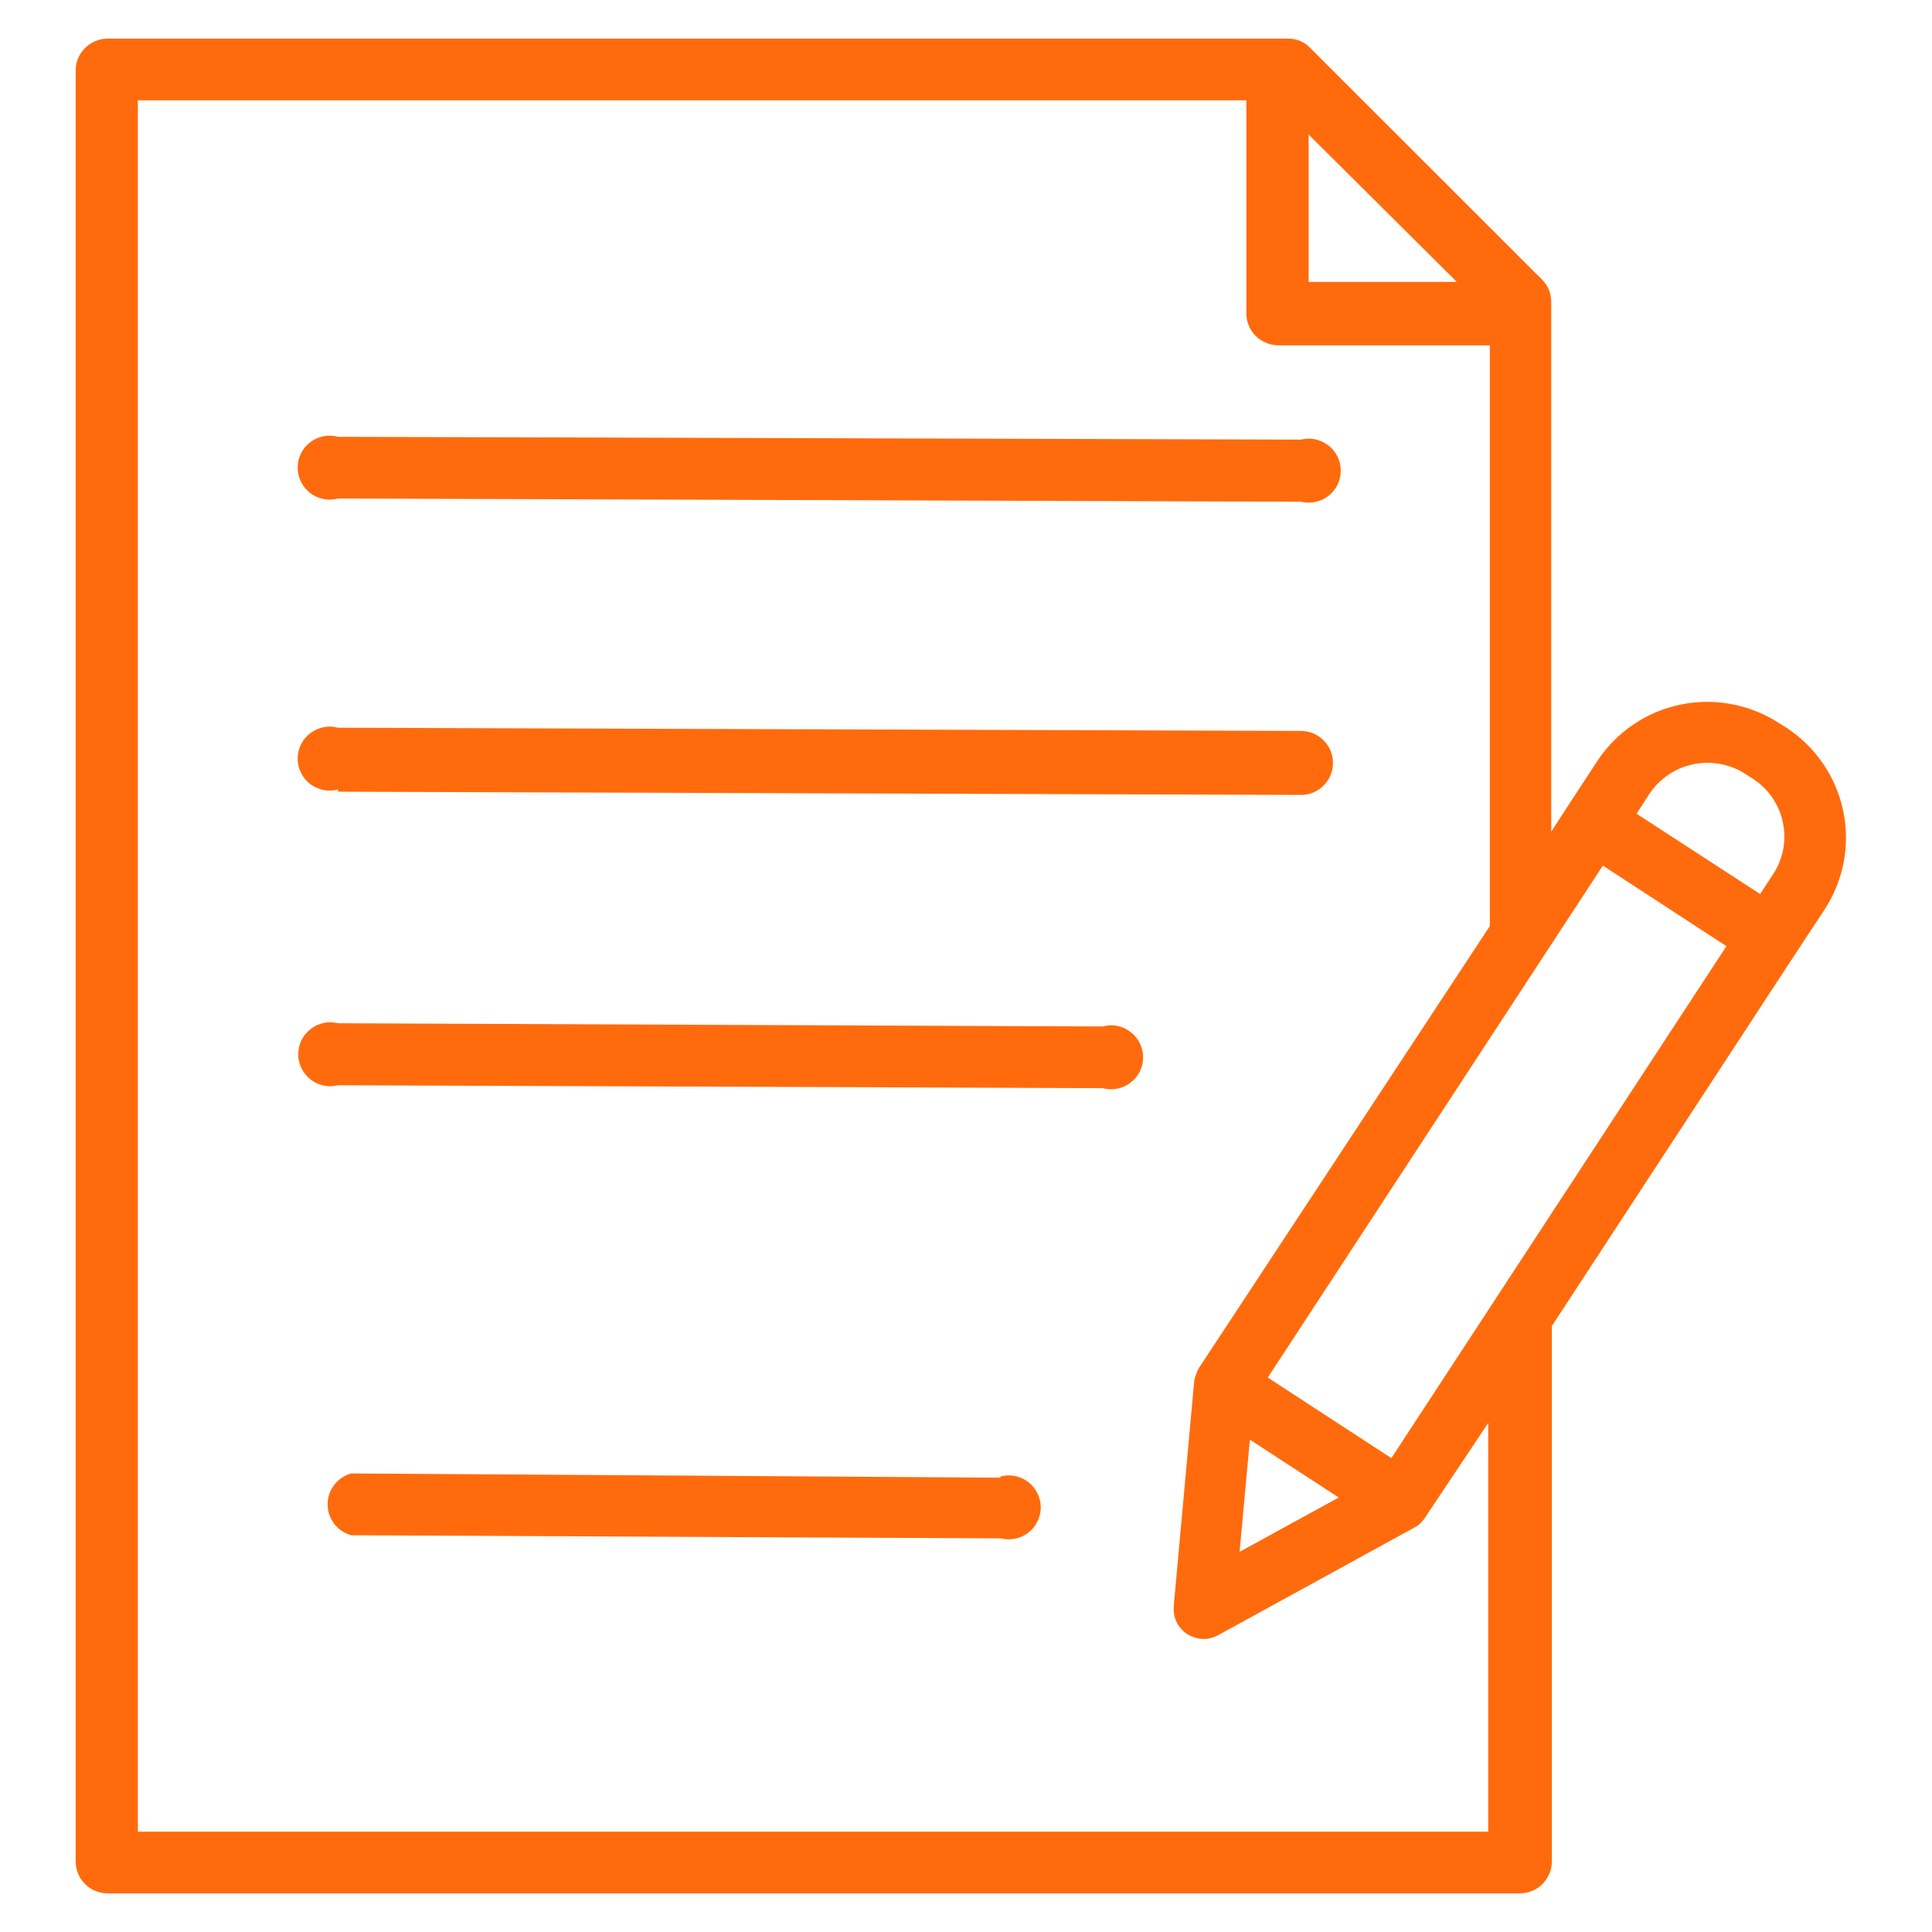 <svg xmlns="http://www.w3.org/2000/svg" xmlns:xlink="http://www.w3.org/1999/xlink" width="100"
  zoomAndPan="magnify" viewBox="0 0 75 75" height="100" preserveAspectRatio="xMidYMid meet"
  version="1.0">
  <defs>
    <clipPath id="281966d95f">
      <path d="M 2.742 1.5 L 72 1.5 L 72 73.5 L 2.742 73.5 Z M 2.742 1.5 "
        clip-rule="nonzero" />
    </clipPath>
  </defs>
  <g clip-path="url(#281966d95f)">
    <path fill="#ff6b0c"
      d="M 2.938 2.742 L 2.938 72.258 C 2.938 72.422 2.969 72.582 3.031 72.734 C 3.094 72.887 3.184 73.02 3.301 73.137 C 3.418 73.254 3.551 73.344 3.707 73.406 C 3.859 73.469 4.016 73.5 4.184 73.5 L 58.996 73.5 C 59.16 73.5 59.32 73.469 59.473 73.406 C 59.625 73.344 59.762 73.254 59.879 73.137 C 59.992 73.02 60.082 72.887 60.148 72.734 C 60.211 72.582 60.242 72.422 60.242 72.258 L 60.242 51.477 L 69.387 37.5 L 70.832 35.305 C 71.016 35.023 71.168 34.727 71.293 34.418 C 71.418 34.105 71.512 33.789 71.574 33.457 C 71.637 33.129 71.664 32.797 71.66 32.465 C 71.656 32.129 71.621 31.801 71.551 31.473 C 71.484 31.145 71.383 30.828 71.25 30.52 C 71.121 30.211 70.961 29.922 70.77 29.645 C 70.582 29.367 70.367 29.113 70.129 28.879 C 69.891 28.645 69.629 28.434 69.348 28.25 L 69.074 28.078 C 68.793 27.895 68.496 27.742 68.188 27.617 C 67.875 27.492 67.555 27.398 67.223 27.336 C 66.895 27.273 66.562 27.242 66.227 27.246 C 65.891 27.25 65.559 27.285 65.23 27.355 C 64.902 27.422 64.582 27.523 64.273 27.652 C 63.965 27.785 63.672 27.945 63.395 28.133 C 63.117 28.324 62.859 28.535 62.625 28.777 C 62.391 29.016 62.184 29.273 62 29.555 L 60.863 31.293 L 60.219 32.285 L 60.219 11.703 C 60.211 11.375 60.098 11.094 59.867 10.859 L 50.859 1.859 C 50.629 1.621 50.348 1.5 50.016 1.5 L 4.145 1.5 C 3.984 1.504 3.828 1.539 3.68 1.605 C 3.531 1.672 3.402 1.762 3.289 1.875 C 3.176 1.992 3.09 2.125 3.027 2.273 C 2.965 2.426 2.938 2.578 2.938 2.742 Z M 54.012 56.605 L 49.215 53.477 L 62.223 33.602 L 67.02 36.73 Z M 48.52 55.887 L 51.969 58.133 L 48.121 60.242 Z M 67.766 30.051 L 68.039 30.227 C 68.34 30.418 68.594 30.664 68.797 30.957 C 69 31.254 69.137 31.574 69.211 31.926 C 69.285 32.273 69.289 32.625 69.223 32.977 C 69.152 33.328 69.023 33.652 68.824 33.949 L 68.328 34.707 L 63.531 31.59 L 64.027 30.82 C 64.227 30.523 64.473 30.273 64.77 30.074 C 65.066 29.875 65.387 29.738 65.738 29.668 C 66.09 29.594 66.438 29.594 66.789 29.66 C 67.141 29.727 67.469 29.855 67.766 30.051 Z M 56.555 10.945 L 50.801 10.945 L 50.801 5.223 Z M 5.352 3.895 L 48.383 3.895 L 48.383 12.164 C 48.383 12.328 48.414 12.488 48.477 12.637 C 48.539 12.789 48.629 12.926 48.746 13.043 C 48.863 13.156 49 13.246 49.152 13.309 C 49.305 13.375 49.461 13.406 49.629 13.406 L 57.836 13.406 L 57.836 35.949 L 46.527 53.129 C 46.488 53.195 46.461 53.266 46.438 53.34 C 46.406 53.418 46.383 53.496 46.363 53.574 L 45.566 62.328 C 45.531 62.801 45.707 63.176 46.102 63.445 C 46.52 63.684 46.934 63.684 47.348 63.445 L 54.91 59.297 C 55.035 59.234 55.137 59.148 55.223 59.039 L 55.285 58.965 L 57.773 55.238 L 57.773 71.105 L 5.352 71.105 Z M 5.352 3.895 "
      fill-opacity="1" fill-rule="nonzero" />
  </g>
  <path fill="#ff6b0c"
    d="M 13.125 19.352 L 50.5 19.477 C 50.688 19.523 50.871 19.523 51.062 19.484 C 51.25 19.445 51.418 19.367 51.57 19.25 C 51.719 19.133 51.84 18.988 51.922 18.816 C 52.008 18.645 52.047 18.461 52.047 18.27 C 52.047 18.078 52.008 17.898 51.922 17.727 C 51.84 17.555 51.719 17.41 51.57 17.293 C 51.418 17.176 51.25 17.098 51.062 17.055 C 50.871 17.016 50.688 17.02 50.5 17.066 L 13.125 16.957 C 12.941 16.906 12.75 16.898 12.559 16.934 C 12.371 16.973 12.199 17.051 12.043 17.168 C 11.891 17.285 11.77 17.43 11.684 17.602 C 11.598 17.777 11.555 17.961 11.555 18.152 C 11.555 18.348 11.598 18.531 11.684 18.703 C 11.77 18.875 11.891 19.023 12.043 19.141 C 12.199 19.258 12.371 19.336 12.559 19.371 C 12.75 19.41 12.941 19.402 13.125 19.352 Z M 13.125 19.352 "
    fill-opacity="1" fill-rule="nonzero" />
  <path fill="#ff6b0c"
    d="M 13.125 30.734 L 50.5 30.859 C 50.664 30.859 50.824 30.828 50.977 30.766 C 51.129 30.699 51.266 30.613 51.379 30.496 C 51.496 30.379 51.586 30.246 51.652 30.094 C 51.715 29.941 51.746 29.781 51.746 29.617 C 51.746 29.453 51.715 29.293 51.652 29.141 C 51.586 28.988 51.496 28.855 51.379 28.738 C 51.266 28.621 51.129 28.535 50.977 28.469 C 50.824 28.406 50.664 28.375 50.5 28.375 L 13.125 28.25 C 12.941 28.199 12.75 28.195 12.559 28.23 C 12.371 28.27 12.199 28.348 12.043 28.465 C 11.891 28.582 11.77 28.727 11.684 28.898 C 11.598 29.074 11.555 29.258 11.555 29.449 C 11.555 29.645 11.598 29.828 11.684 30 C 11.77 30.172 11.891 30.32 12.043 30.438 C 12.199 30.555 12.371 30.629 12.559 30.668 C 12.75 30.703 12.941 30.699 13.125 30.648 Z M 13.125 30.734 "
    fill-opacity="1" fill-rule="nonzero" />
  <path fill="#ff6b0c"
    d="M 42.801 39.848 L 13.125 39.723 C 12.941 39.676 12.754 39.672 12.566 39.711 C 12.379 39.75 12.207 39.828 12.059 39.949 C 11.906 40.066 11.789 40.211 11.703 40.383 C 11.621 40.555 11.578 40.734 11.578 40.926 C 11.578 41.117 11.621 41.301 11.703 41.473 C 11.789 41.641 11.906 41.789 12.059 41.906 C 12.207 42.023 12.379 42.102 12.566 42.141 C 12.754 42.18 12.941 42.176 13.125 42.129 L 42.801 42.242 C 42.988 42.293 43.176 42.301 43.367 42.262 C 43.559 42.227 43.73 42.148 43.883 42.031 C 44.039 41.914 44.16 41.766 44.246 41.594 C 44.332 41.422 44.375 41.238 44.375 41.043 C 44.375 40.852 44.332 40.668 44.246 40.492 C 44.16 40.32 44.039 40.176 43.883 40.059 C 43.73 39.941 43.559 39.863 43.367 39.824 C 43.176 39.789 42.988 39.797 42.801 39.848 Z M 42.801 39.848 "
    fill-opacity="1" fill-rule="nonzero" />
  <path fill="#ff6b0c"
    d="M 38.828 57.363 L 13.637 57.199 C 13.367 57.273 13.145 57.422 12.973 57.645 C 12.805 57.867 12.719 58.117 12.719 58.398 C 12.719 58.68 12.805 58.93 12.973 59.152 C 13.145 59.375 13.367 59.523 13.637 59.598 L 38.852 59.719 C 39.039 59.766 39.227 59.77 39.414 59.73 C 39.602 59.691 39.77 59.613 39.922 59.496 C 40.074 59.379 40.191 59.234 40.273 59.062 C 40.359 58.891 40.402 58.707 40.402 58.516 C 40.402 58.324 40.359 58.145 40.273 57.973 C 40.191 57.801 40.074 57.656 39.922 57.539 C 39.77 57.422 39.602 57.34 39.414 57.301 C 39.227 57.262 39.039 57.266 38.852 57.312 Z M 38.828 57.363 "
    fill-opacity="1" fill-rule="nonzero" />
</svg>